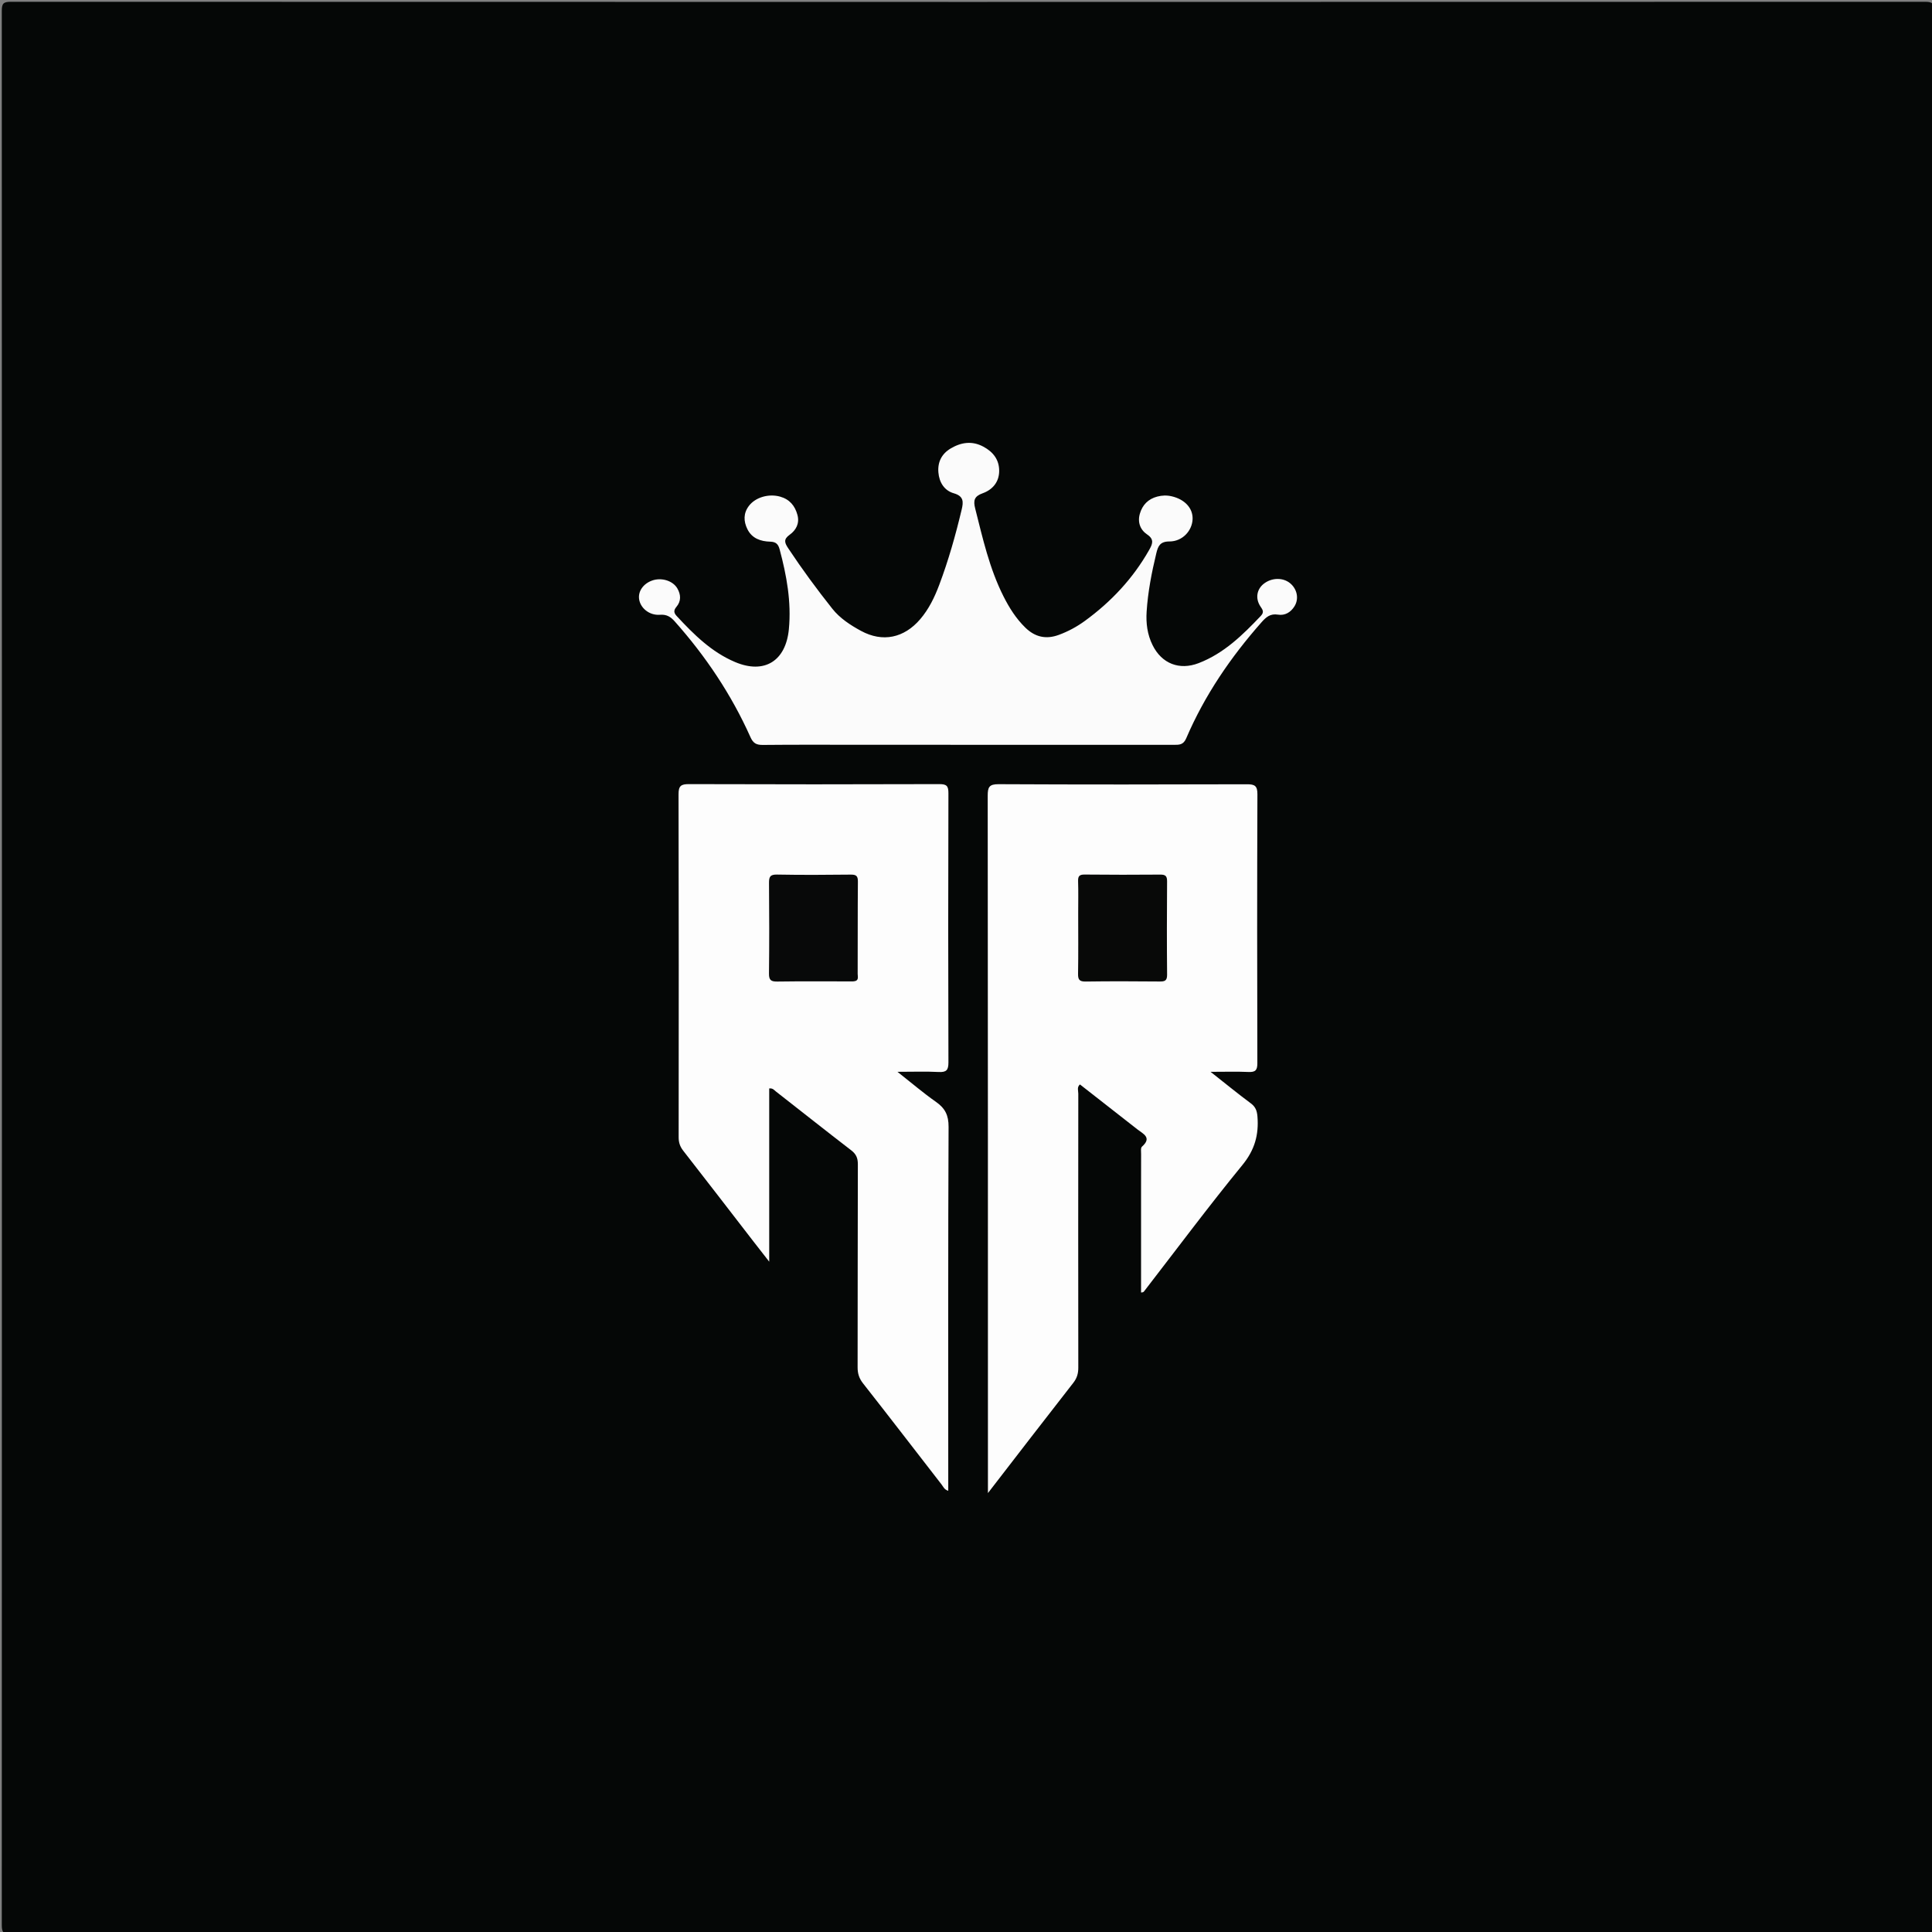 <svg version="1.1" id="Layer_1" xmlns="http://www.w3.org/2000/svg" xmlns:xlink="http://www.w3.org/1999/xlink" x="0px" y="0px"
	 width="100%" viewBox="0 0 980 980" enable-background="new 0 0 980 980" xml:space="preserve">
<rect x="0" y="0" width="980" height="980" fill="#808080" stroke="none"/>
<path fill="#050706" opacity="1" stroke="none" 
	d="
M644,981 
	C430.833,981 218.167,980.988 5.5,981.094 
	C1.751,981.095 0.906,980.249 0.907,976.5 
	C1.008,652.833 1.008,329.167 0.907,5.5 
	C0.906,1.751 1.751,0.906 5.5,0.907 
	C329.167,1.008 652.833,1.008 976.5,0.907 
	C980.249,0.906 981.094,1.751 981.093,5.5 
	C980.992,329.167 980.992,652.833 981.093,976.5 
	C981.094,980.249 980.25,981.099 976.5,981.095 
	C865.833,980.978 755.167,981 644,981 
z"/>
<path fill="#FDFDFD" opacity="1" stroke="none" 
	d="
M578.802,603 
	C578.803,596.835 578.782,591.171 578.821,585.506 
	C578.83,584.19 578.528,582.291 579.248,581.652 
	C584.474,577.016 579.866,575.17 576.938,572.871 
	C567.259,565.27 557.552,557.703 547.797,550.077 
	C546.172,551.483 546.964,553.247 546.962,554.748 
	C546.91,601.065 546.896,647.381 546.963,693.697 
	C546.968,696.667 546.316,699.023 544.43,701.435 
	C530.192,719.639 516.11,737.966 501.127,757.357 
	C501.127,754.412 501.127,752.7 501.127,750.989 
	C501.119,635.195 501.134,519.402 501.011,403.608 
	C501.007,399.28 501.759,397.751 506.554,397.776 
	C548.538,397.989 590.524,397.951 632.509,397.815 
	C636.454,397.803 637.833,398.594 637.818,402.881 
	C637.651,448.365 637.665,493.849 637.788,539.333 
	C637.798,542.923 636.738,543.9 633.295,543.753 
	C627.355,543.499 621.397,543.682 614.059,543.682 
	C621.531,549.571 627.879,554.772 634.461,559.658 
	C636.88,561.454 637.599,563.445 637.834,566.324 
	C638.593,575.614 636.44,583.322 630.219,590.927 
	C613.148,611.795 597.019,633.432 580.526,654.773 
	C580.245,655.137 580.086,655.597 578.802,655.624 
	C578.802,638.249 578.802,620.875 578.802,603 
z"/>
<path fill="#FDFDFD" opacity="1" stroke="none" 
	d="
M382.235,629.786 
	C370.208,614.22 358.436,598.906 346.552,583.68 
	C344.91,581.576 344.239,579.484 344.241,576.838 
	C344.298,518.849 344.333,460.859 344.185,402.87 
	C344.174,398.606 345.469,397.727 349.484,397.741 
	C391.809,397.884 434.135,397.884 476.46,397.741 
	C480.212,397.728 481.095,398.663 481.084,402.395 
	C480.942,447.886 480.938,493.378 481.089,538.869 
	C481.102,542.872 480.012,543.963 476.106,543.764 
	C469.634,543.434 463.132,543.674 455.238,543.674 
	C462.359,549.285 468.338,554.419 474.764,558.915 
	C479.394,562.155 481.192,565.702 481.165,571.604 
	C480.888,631.591 480.999,691.58 481,751.568 
	C481,753.014 481,754.459 481,756.199 
	C478.971,755.617 478.463,754.104 477.61,753.004 
	C464.339,735.902 451.15,718.735 437.777,701.713 
	C435.786,699.179 435.013,696.72 435.021,693.564 
	C435.104,659.238 435.023,624.91 435.144,590.584 
	C435.155,587.424 434.278,585.411 431.766,583.479 
	C418.962,573.631 406.307,563.589 393.575,553.648 
	C392.719,552.98 392.017,551.891 390.182,552.109 
	C390.182,580.91 390.182,609.74 390.182,639.979 
	C387.033,635.94 384.744,633.004 382.235,629.786 
z"/>
<path fill="#FBFBFB" opacity="1" stroke="none" 
	d="
M437,377.787 
	C420,377.787 403.499,377.697 387.001,377.864 
	C383.747,377.896 382.094,377.109 380.669,373.923 
	C371.013,352.332 357.993,332.902 342.279,315.232 
	C340.131,312.816 338.151,311.585 334.715,311.842 
	C329.376,312.24 324.82,308.435 324.181,303.892 
	C323.62,299.904 326.311,296.069 330.79,294.474 
	C335.538,292.782 341.341,294.56 343.603,298.511 
	C345.417,301.679 345.551,304.946 343.116,307.824 
	C341.595,309.622 341.781,310.903 343.281,312.516 
	C351.939,321.828 360.903,330.762 372.879,335.821 
	C387.745,342.101 398.617,335.303 400.153,319.133 
	C401.469,305.278 399.021,291.936 395.469,278.673 
	C394.78,276.102 393.669,274.844 390.72,274.762 
	C385.909,274.627 381.452,273.182 379.099,268.387 
	C377.123,264.361 377.066,260.321 379.874,256.617 
	C383.208,252.219 389.96,250.299 395.712,251.913 
	C400.515,253.261 403.252,256.547 404.508,261.216 
	C405.665,265.52 403.761,268.958 400.544,271.259 
	C397.259,273.609 398.046,275.425 399.841,278.136 
	C406.836,288.695 414.339,298.889 422.207,308.793 
	C426.053,313.634 431.364,317.092 436.745,320.011 
	C447.731,325.969 458.586,323.643 466.77,314.089 
	C471.161,308.962 474.055,302.965 476.41,296.713 
	C481.111,284.236 484.723,271.427 487.807,258.463 
	C488.726,254.597 488.901,251.681 483.821,250.222 
	C479.014,248.841 476.411,244.711 475.993,239.619 
	C475.558,234.319 477.716,230.134 482.277,227.452 
	C487.584,224.332 493.093,223.491 498.847,226.589 
	C503.809,229.262 506.85,233.203 506.832,238.877 
	C506.813,244.514 503.457,248.411 498.464,250.202 
	C494.149,251.75 493.631,253.862 494.667,257.963 
	C498.497,273.128 501.91,288.406 509.021,302.501 
	C511.958,308.322 515.395,313.788 520.126,318.387 
	C525.063,323.186 530.632,324.421 537.089,322.037 
	C541.811,320.293 546.192,317.938 550.25,314.984 
	C563.621,305.251 574.701,293.438 582.884,278.995 
	C584.522,276.104 585.693,273.66 581.909,271.123 
	C578.333,268.725 576.939,264.845 578.201,260.54 
	C579.506,256.091 582.432,253.084 587.039,251.883 
	C589.502,251.242 591.918,251.168 594.437,251.766 
	C600.972,253.317 605.118,257.766 604.941,263.277 
	C604.751,269.188 599.816,274.662 593.199,274.652 
	C588.348,274.644 587.386,277.115 586.522,280.704 
	C584.178,290.432 582.266,300.235 581.625,310.234 
	C581.248,316.111 581.967,321.85 584.638,327.239 
	C589.301,336.648 598.257,340.124 608.01,336.37 
	C620.853,331.427 630.32,322.118 639.542,312.412 
	C641.567,310.28 640.244,309.063 639.174,307.342 
	C636.722,303.399 637.529,298.914 640.971,296.165 
	C644.967,292.974 650.718,292.826 654.377,295.819 
	C657.969,298.756 658.991,303.691 656.647,307.496 
	C654.744,310.586 651.817,312.35 648.238,311.772 
	C644.334,311.142 642.211,313.031 639.872,315.68 
	C624.224,333.402 611.037,352.72 601.707,374.494 
	C600.284,377.816 598.254,377.823 595.499,377.821 
	C542.833,377.784 490.166,377.79 437,377.787 
z"/>
<path fill="#080908" opacity="1" stroke="none" 
	d="
M546.909,463 
	C546.909,457.342 547.033,452.18 546.859,447.028 
	C546.773,444.477 547.472,443.584 550.16,443.612 
	C562.971,443.749 575.784,443.743 588.595,443.637 
	C591.194,443.615 592.012,444.422 591.995,447.024 
	C591.893,462.831 591.853,478.64 592.004,494.446 
	C592.034,497.577 590.731,497.883 588.153,497.86 
	C575.675,497.75 563.194,497.695 550.718,497.881 
	C547.57,497.927 546.791,496.962 546.842,493.95 
	C547.013,483.802 546.908,473.651 546.909,463 
z"/>
<path fill="#080909" opacity="1" stroke="none" 
	d="
M432.7,497.817 
	C419.589,497.812 406.95,497.7 394.316,497.886 
	C391.104,497.934 390.026,497.191 390.065,493.809 
	C390.242,478.514 390.213,463.215 390.082,447.919 
	C390.056,444.863 390.578,443.556 394.092,443.621 
	C406.558,443.849 419.032,443.792 431.501,443.643 
	C434.271,443.61 435.19,444.286 435.165,447.171 
	C435.028,462.799 435.112,478.43 435.051,494.059 
	C435.045,495.502 435.927,497.642 432.7,497.817 
z"/>
</svg>